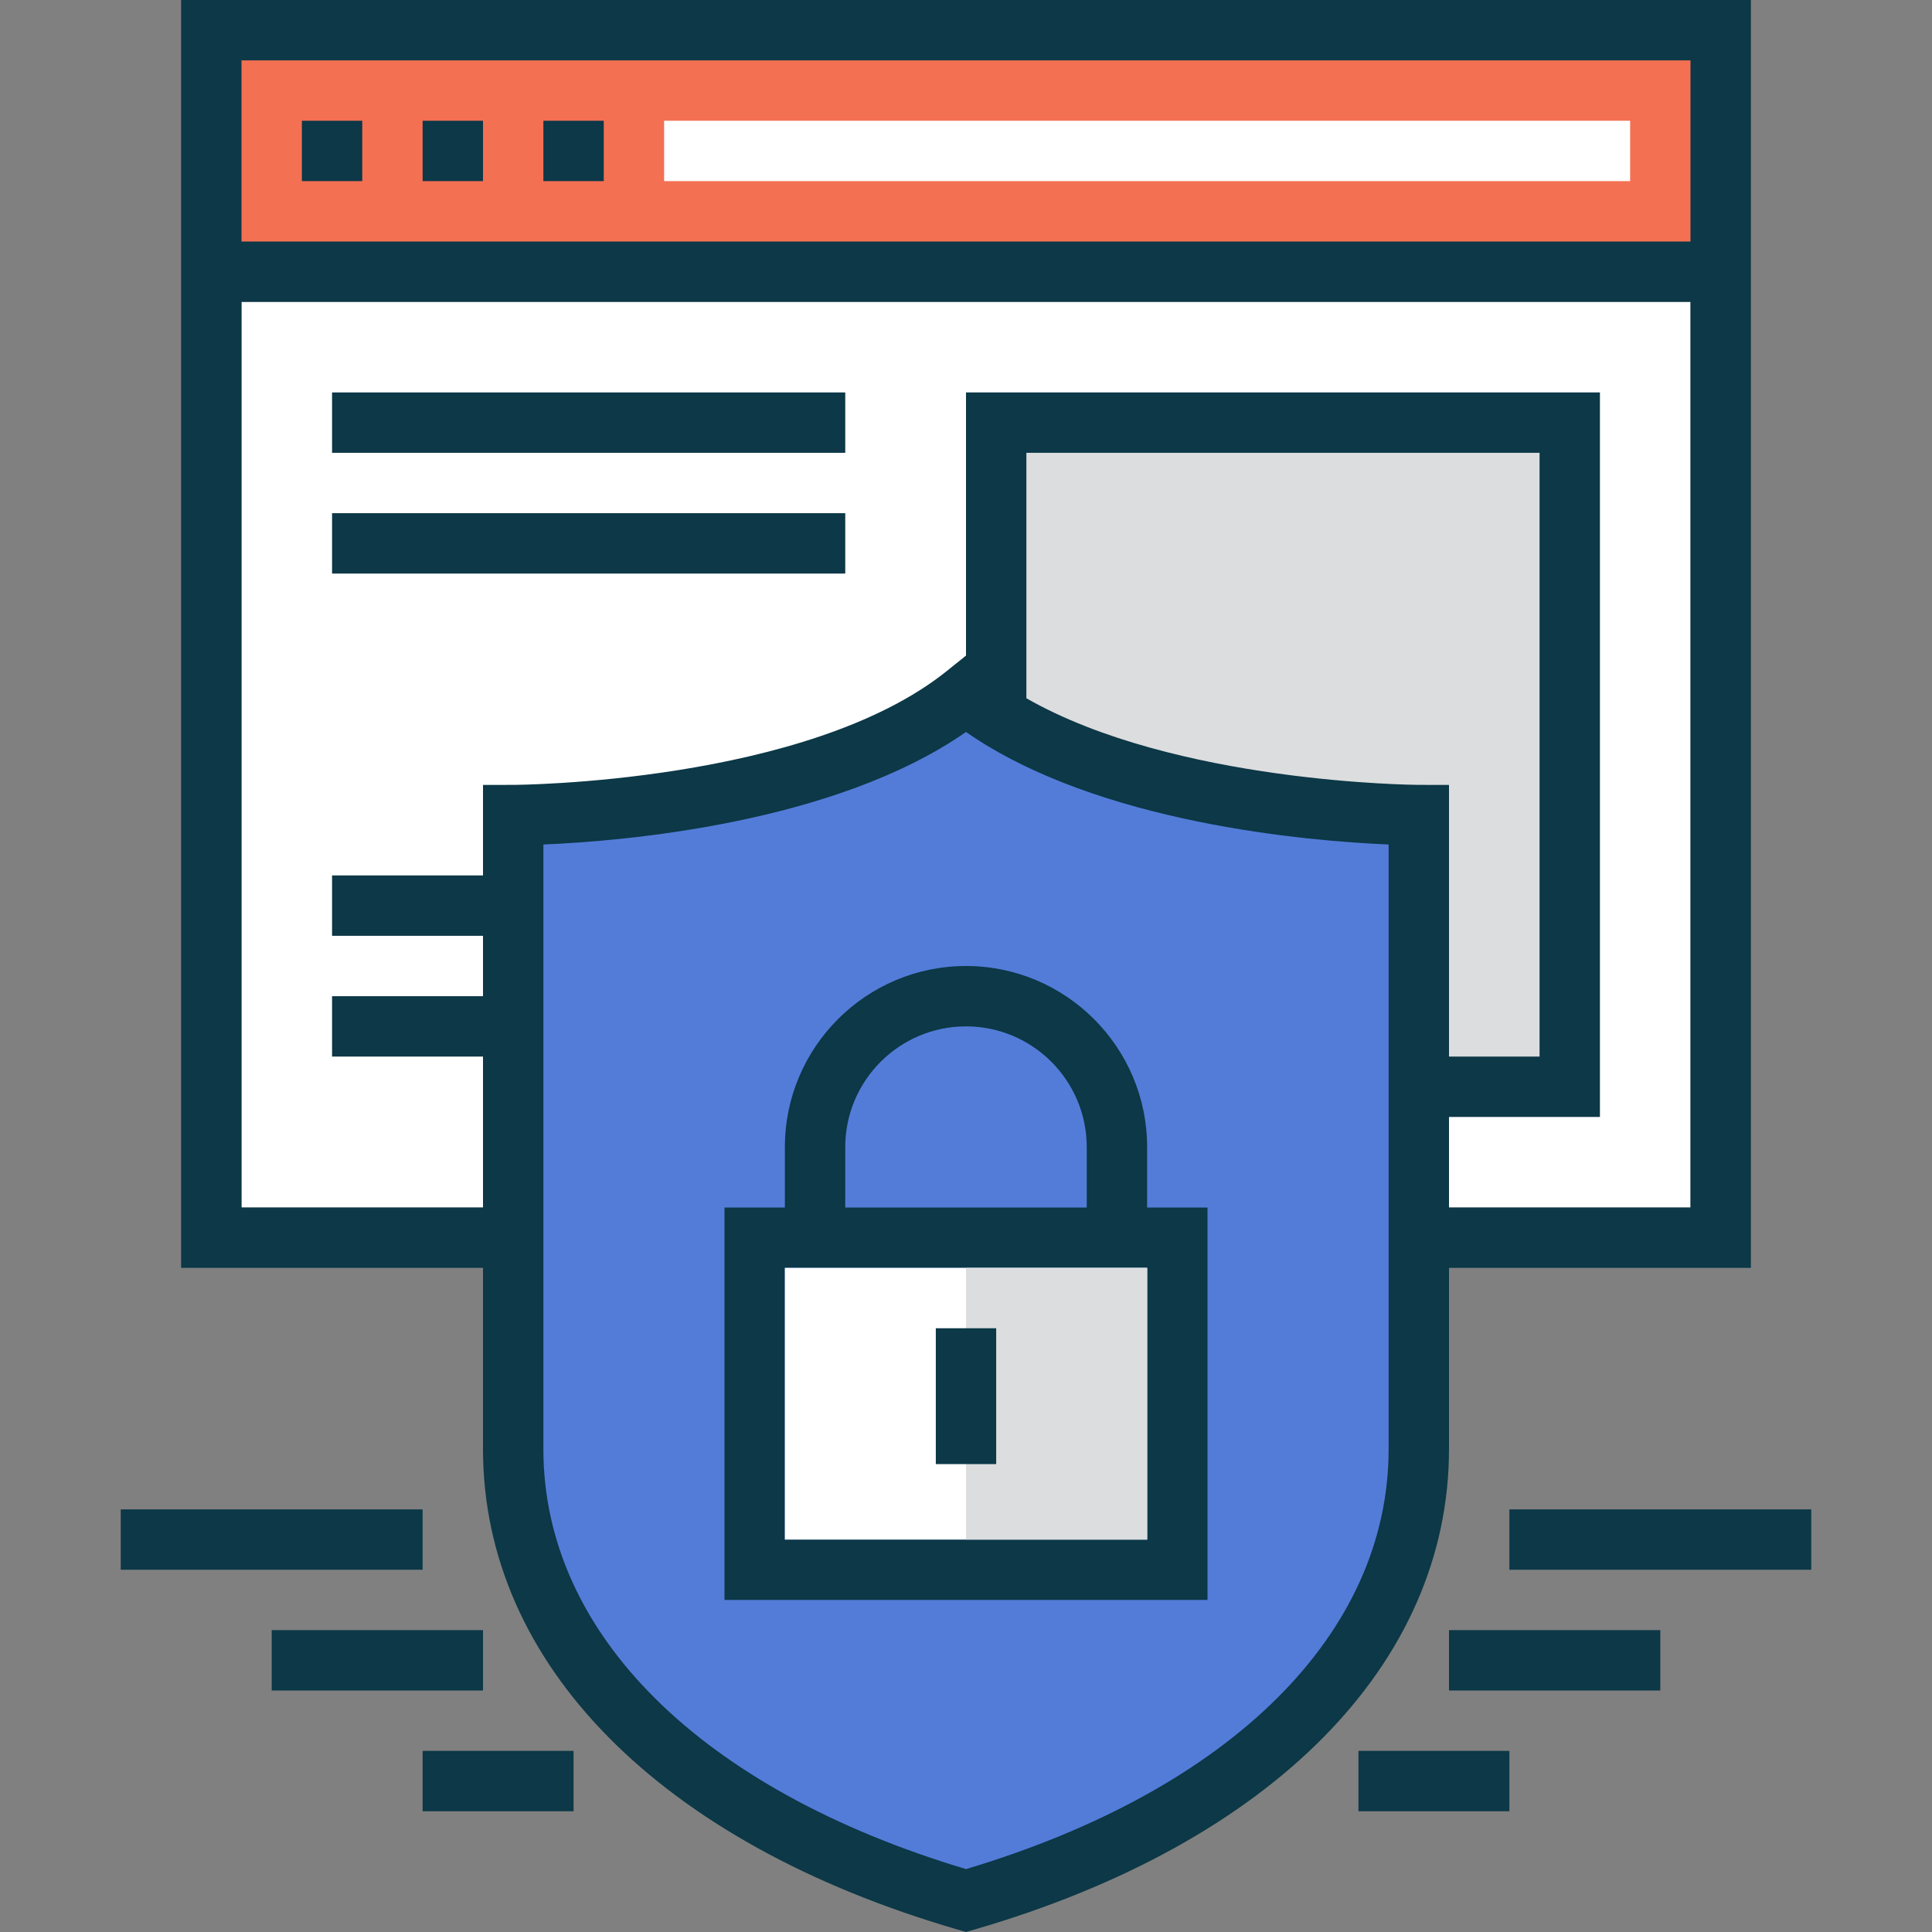 <!DOCTYPE svg PUBLIC "-//W3C//DTD SVG 1.1//EN" "http://www.w3.org/Graphics/SVG/1.1/DTD/svg11.dtd">
<!-- Uploaded to: SVG Repo, www.svgrepo.com, Transformed by: SVG Repo Mixer Tools -->
<svg version="1.1" id="Layer_1" xmlns="http://www.w3.org/2000/svg" xmlns:xlink="http://www.w3.org/1999/xlink" viewBox="0 0 512 512" xml:space="preserve" width="800px" height="800px" fill="#000000">
<rect x="0" y="0" width="512" height="512" fill="#808080" stroke="none"/>
<g id="SVGRepo_bgCarrier" stroke-width="0"/>
<g id="SVGRepo_tracerCarrier" stroke-linecap="round" stroke-linejoin="round"/>
<g id="SVGRepo_iconCarrier"> <rect x="64" y="80" style="fill:#FFFFFF;" width="384" height="240"/> <path style="fill:#DCDDDE;" d="M264,112v77.688C305.592,215.992,376,216,376,216v72h40V112H264z"/> <path style="fill:#537CD9;" d="M136,384V216c0,0,80.232,0,120-32c39.76,31.992,120,32,120,32v168c0,45.824-35.096,95.312-120,120 C171.104,479.312,136,429.824,136,384z"/> <rect x="56" y="8" style="fill:#F37053;" width="400" height="64"/> <g> <rect x="80" y="32" style="fill:#0C3847;" width="16" height="16"/> <rect x="112" y="32" style="fill:#0C3847;" width="16" height="16"/> <rect x="88" y="104" style="fill:#0C3847;" width="136" height="16"/> <rect x="88" y="136" style="fill:#0C3847;" width="136" height="16"/> <rect x="144" y="32" style="fill:#0C3847;" width="16" height="16"/> </g> <rect x="176" y="32" style="fill:#FFFFFF;" width="256" height="16"/> <g> <path style="fill:#0C3847;" d="M384,336h80V0H48v336h80v48c0,57.048,47.016,104.448,125.768,127.352L256,512l2.232-0.648 C336.984,488.448,384,441.048,384,384V336z M384,208.008L376,208c-0.704,0-64.568-0.416-104-22.952V120h136v160h-24V208.008z M448,16v48H64V16H448z M64,320V80h384v240h-64v-24h40V104H256v69.736l-5.016,4.032C213.912,207.6,136.776,208,136,208l-8,0.008 V232H88v16h40v16H88v16h40v40H64z M368,384c0,49.008-41.816,90.304-112,111.328C185.816,474.304,144,433.008,144,384V223.8 c20.832-0.864,77.04-5.472,112-29.816c34.96,24.336,91.168,28.944,112,29.816V384z"/> <path style="fill:#0C3847;" d="M208,304v16h-16v104h128V320h-16v-16c0-26.472-21.528-48-48-48S208,277.528,208,304z M304,408h-96 v-72h96V408z M288,304v16h-64v-16c0-17.648,14.352-32,32-32S288,286.352,288,304z"/> <rect x="400" y="400" style="fill:#0C3847;" width="80" height="16"/> <rect x="384" y="432" style="fill:#0C3847;" width="56" height="16"/> <rect x="360" y="464" style="fill:#0C3847;" width="40" height="16"/> <rect x="32" y="400" style="fill:#0C3847;" width="80" height="16"/> <rect x="72" y="432" style="fill:#0C3847;" width="56" height="16"/> <rect x="112" y="464" style="fill:#0C3847;" width="40" height="16"/> </g> <rect x="208" y="336" style="fill:#FFFFFF;" width="96" height="72"/> <rect x="256" y="336" style="fill:#DCDDDE;" width="48" height="72"/> <rect x="248" y="352" style="fill:#0C3847;" width="16" height="36"/> </g>
</svg>